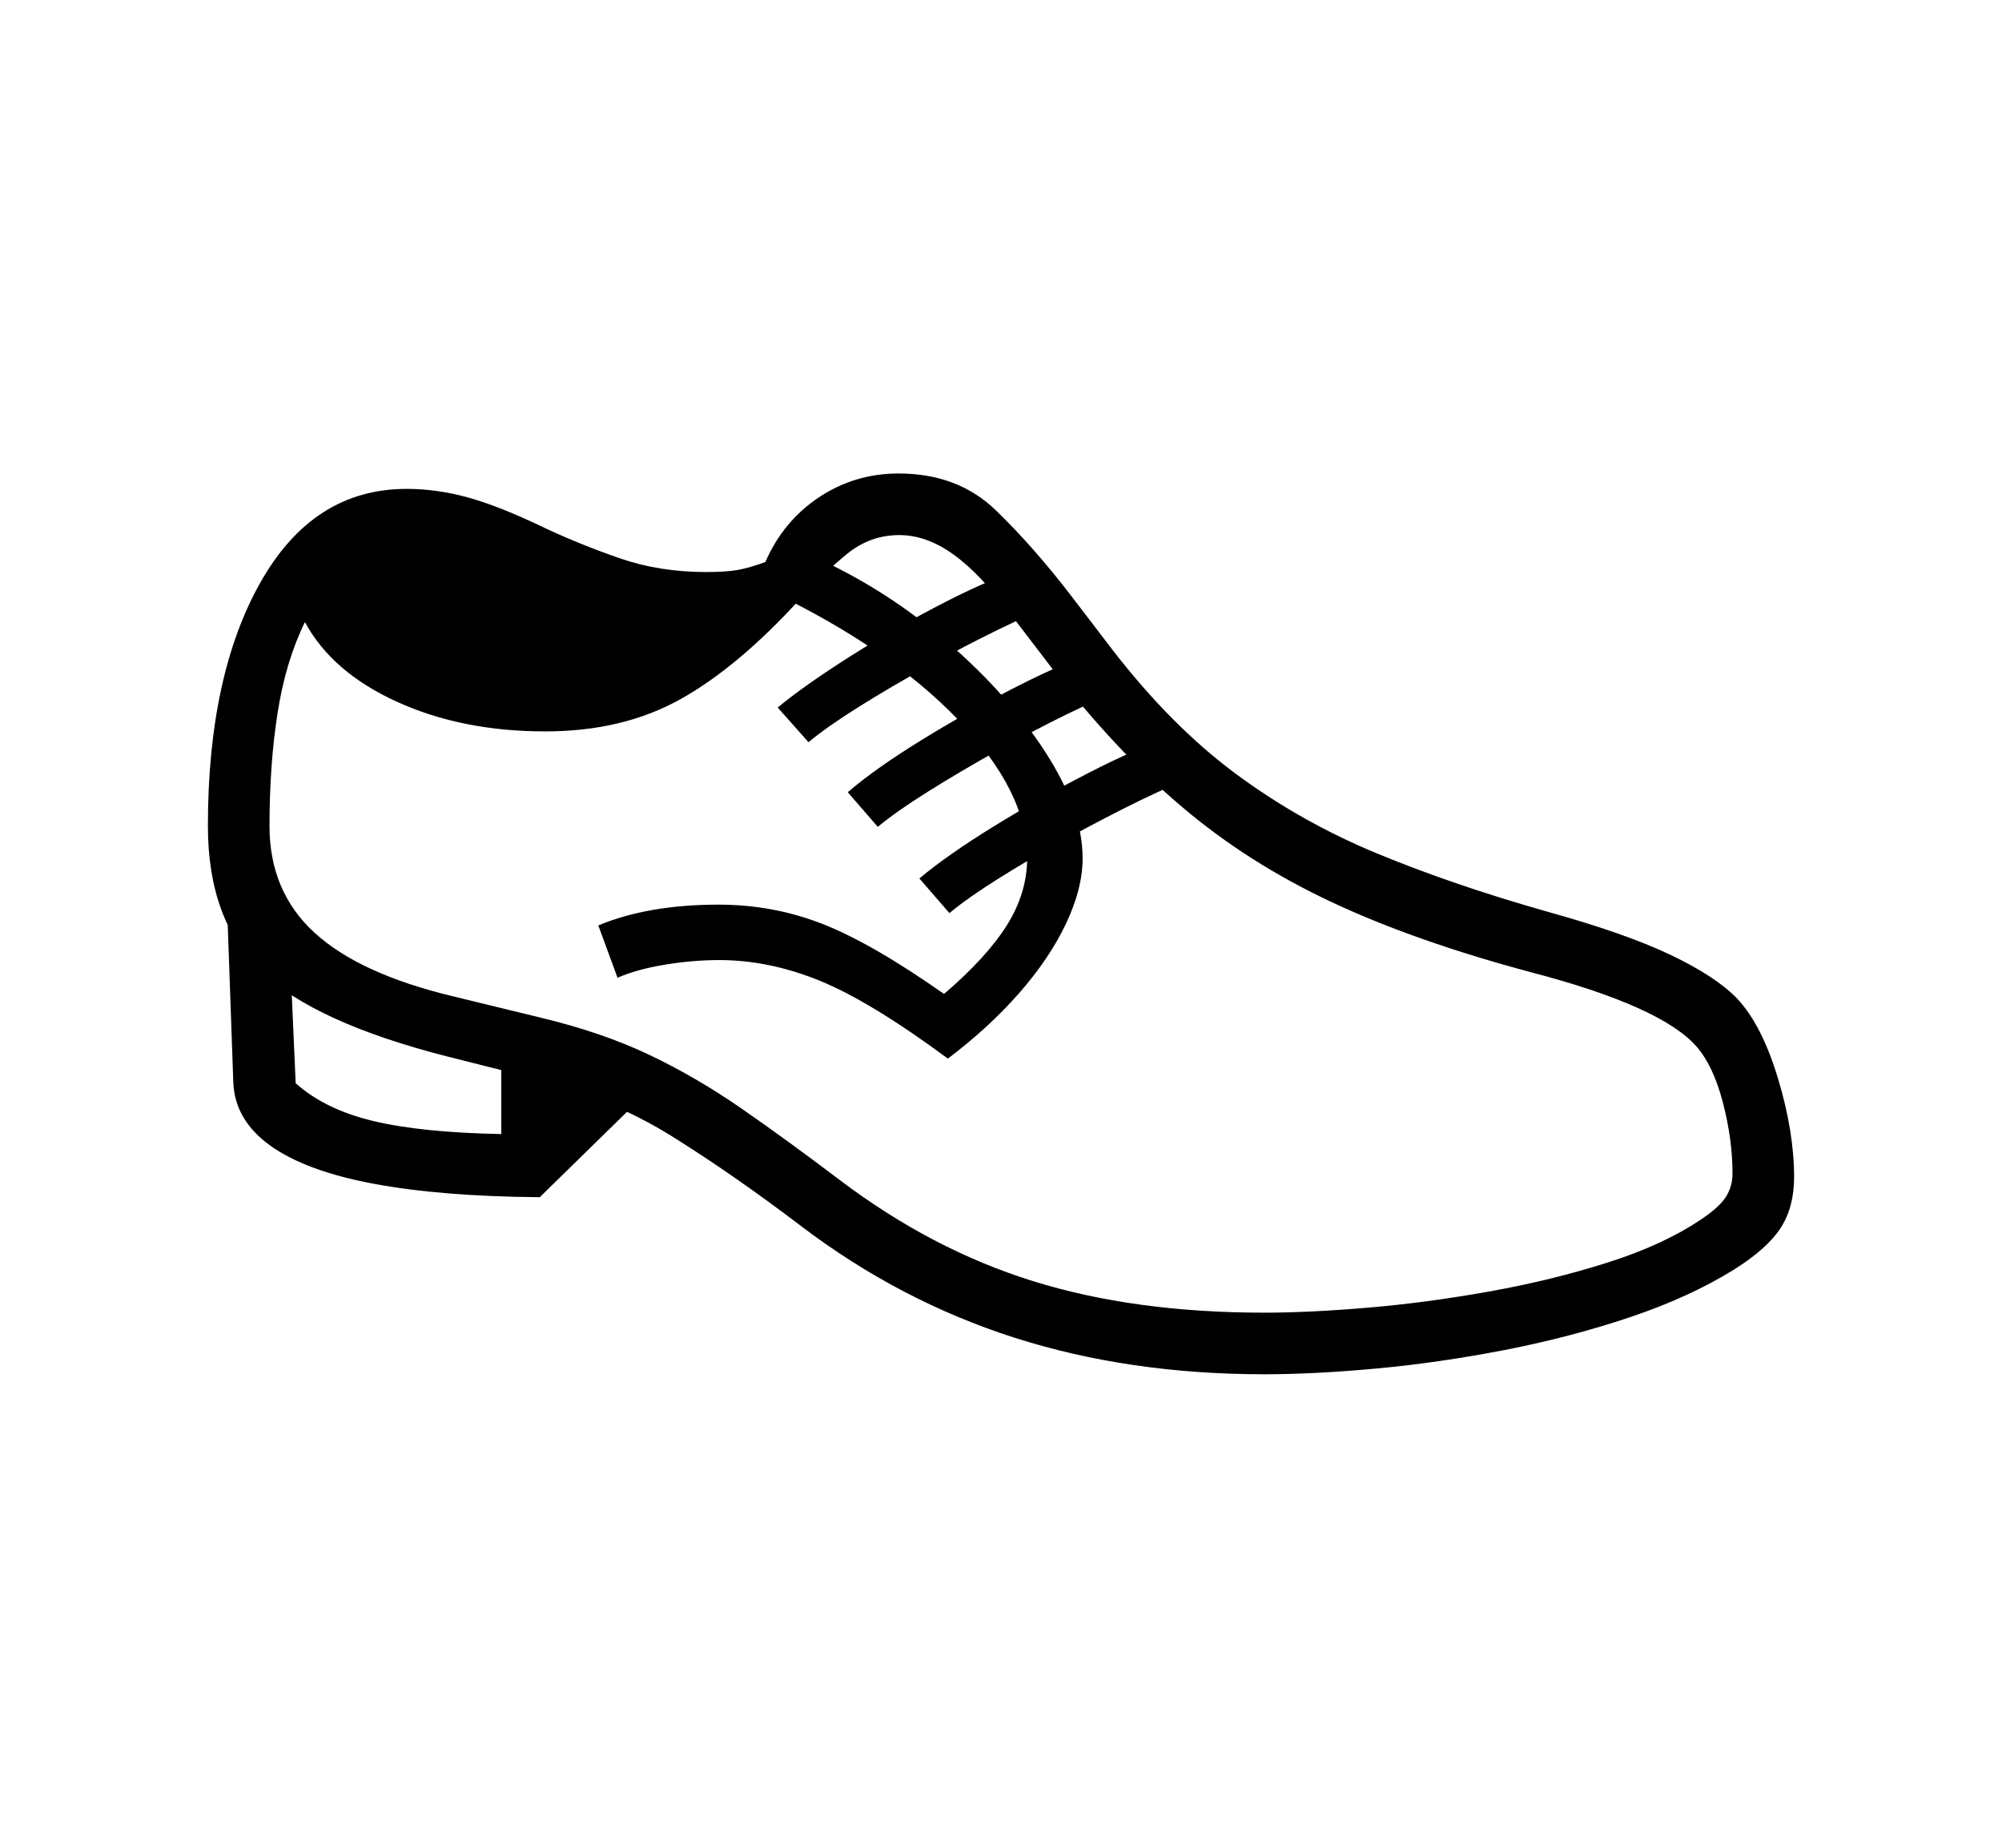 <svg xmlns="http://www.w3.org/2000/svg"
    viewBox="0 0 2600 2400">
  <!--
Copyright 2013 Google LLC
Noto is a trademark of Google Inc.
This Font Software is licensed under the SIL Open Font License, Version 1.1. This Font Software is distributed on an "AS IS" BASIS, WITHOUT WARRANTIES OR CONDITIONS OF ANY KIND, either express or implied. See the SIL Open Font License for the specific language, permissions and limitations governing your use of this Font Software.
http://scripts.sil.org/OFL
  -->
<path d="M1642 1785L1642 1785Q1707 1785 1788 1777.5 1869 1770 1954 1753.5 2039 1737 2116.5 1711 2194 1685 2252 1649L2252 1649Q2295 1622 2312.5 1595 2330 1568 2330 1529L2330 1529Q2330 1470 2309 1400.5 2288 1331 2256 1297L2256 1297Q2228 1268 2169 1240 2110 1212 2009 1184L2009 1184Q1889 1150 1789.5 1109 1690 1068 1605.5 1005.5 1521 943 1444 843L1444 843 1392 775Q1343 711 1293.5 663 1244 615 1167 615L1167 615Q1110 615 1063.5 646 1017 677 994 730L994 730Q972 738 957 740.5 942 743 917 743L917 743Q857 743 806 725.5 755 708 708 686L708 686Q650 658 609 646.5 568 635 528 635L528 635Q407 635 338.5 756 270 877 270 1073L270 1073Q270 1195 339 1261.5 408 1328 580 1372L580 1372 683 1398Q791 1425 872 1475.5 953 1526 1041 1593L1041 1593Q1169 1690 1317.5 1737.5 1466 1785 1642 1785ZM701 1555L701 1555 842 1417 651 1348 651 1473Q547 1471 484.5 1456 422 1441 384 1407L384 1407 374 1180 295 1180 303 1406Q305 1455 351 1488 397 1521 485 1537.5 573 1554 701 1555ZM1231 1375L1231 1375Q1284 1335 1323.5 1290 1363 1245 1384.5 1199.5 1406 1154 1406 1115L1406 1115Q1406 1052 1358 977.5 1310 903 1231 834.5 1152 766 1057 723L1057 723 1003 769Q1155 842 1244.5 935 1334 1028 1334 1114L1334 1114Q1334 1160 1307.5 1202 1281 1244 1226 1291L1226 1291Q1132 1225 1068 1200 1004 1175 933 1175L933 1175Q842 1175 777 1202L777 1202 802 1270Q827 1259 863.5 1253 900 1247 934 1247L934 1247Q999 1247 1065 1274 1131 1301 1231 1375ZM1642 1705L1642 1705Q1473 1705 1341.5 1664 1210 1623 1091 1533L1091 1533Q1021 1480 962.5 1439.5 904 1399 843 1370 782 1341 703 1322L703 1322 588 1294Q467 1265 408.5 1211.5 350 1158 350 1073L350 1073Q350 993 360.5 926 371 859 396 808L396 808Q431 873 515.5 911.5 600 950 708 950L708 950Q809 950 884 908 959 866 1039 778L1039 778Q1070 744 1100 719.5 1130 695 1168 695L1168 695Q1203 695 1238 720 1273 745 1315 801L1315 801 1367 869Q1449 975 1535 1048 1621 1121 1730 1172 1839 1223 1989 1263L1989 1263Q2073 1285 2126.5 1309 2180 1333 2203 1359L2203 1359Q2225 1384 2237.5 1432 2250 1480 2250 1524L2250 1524Q2250 1541 2241.5 1554.5 2233 1568 2209 1584L2209 1584Q2160 1617 2087.5 1640 2015 1663 1934 1677.5 1853 1692 1776.5 1698.5 1700 1705 1642 1705ZM1194 1141L1233 1186Q1257 1166 1298.5 1140 1340 1114 1388.5 1087.5 1437 1061 1481 1039.5 1525 1018 1553 1009L1553 1009 1517 959Q1478 971 1415.5 1003 1353 1035 1292 1072.5 1231 1110 1194 1141L1194 1141ZM1101 1029L1140 1074Q1164 1054 1205.5 1028 1247 1002 1294.5 975.5 1342 949 1386 927.5 1430 906 1460 896L1460 896 1425 847Q1385 859 1322 891 1259 923 1198 960.5 1137 998 1101 1029L1101 1029ZM1010 919L1050 964Q1074 944 1115.5 918 1157 892 1205 865.5 1253 839 1297 817.5 1341 796 1370 786L1370 786 1335 737Q1292 749 1228.5 781.5 1165 814 1105 852 1045 890 1010 919L1010 919Z"/>
</svg>